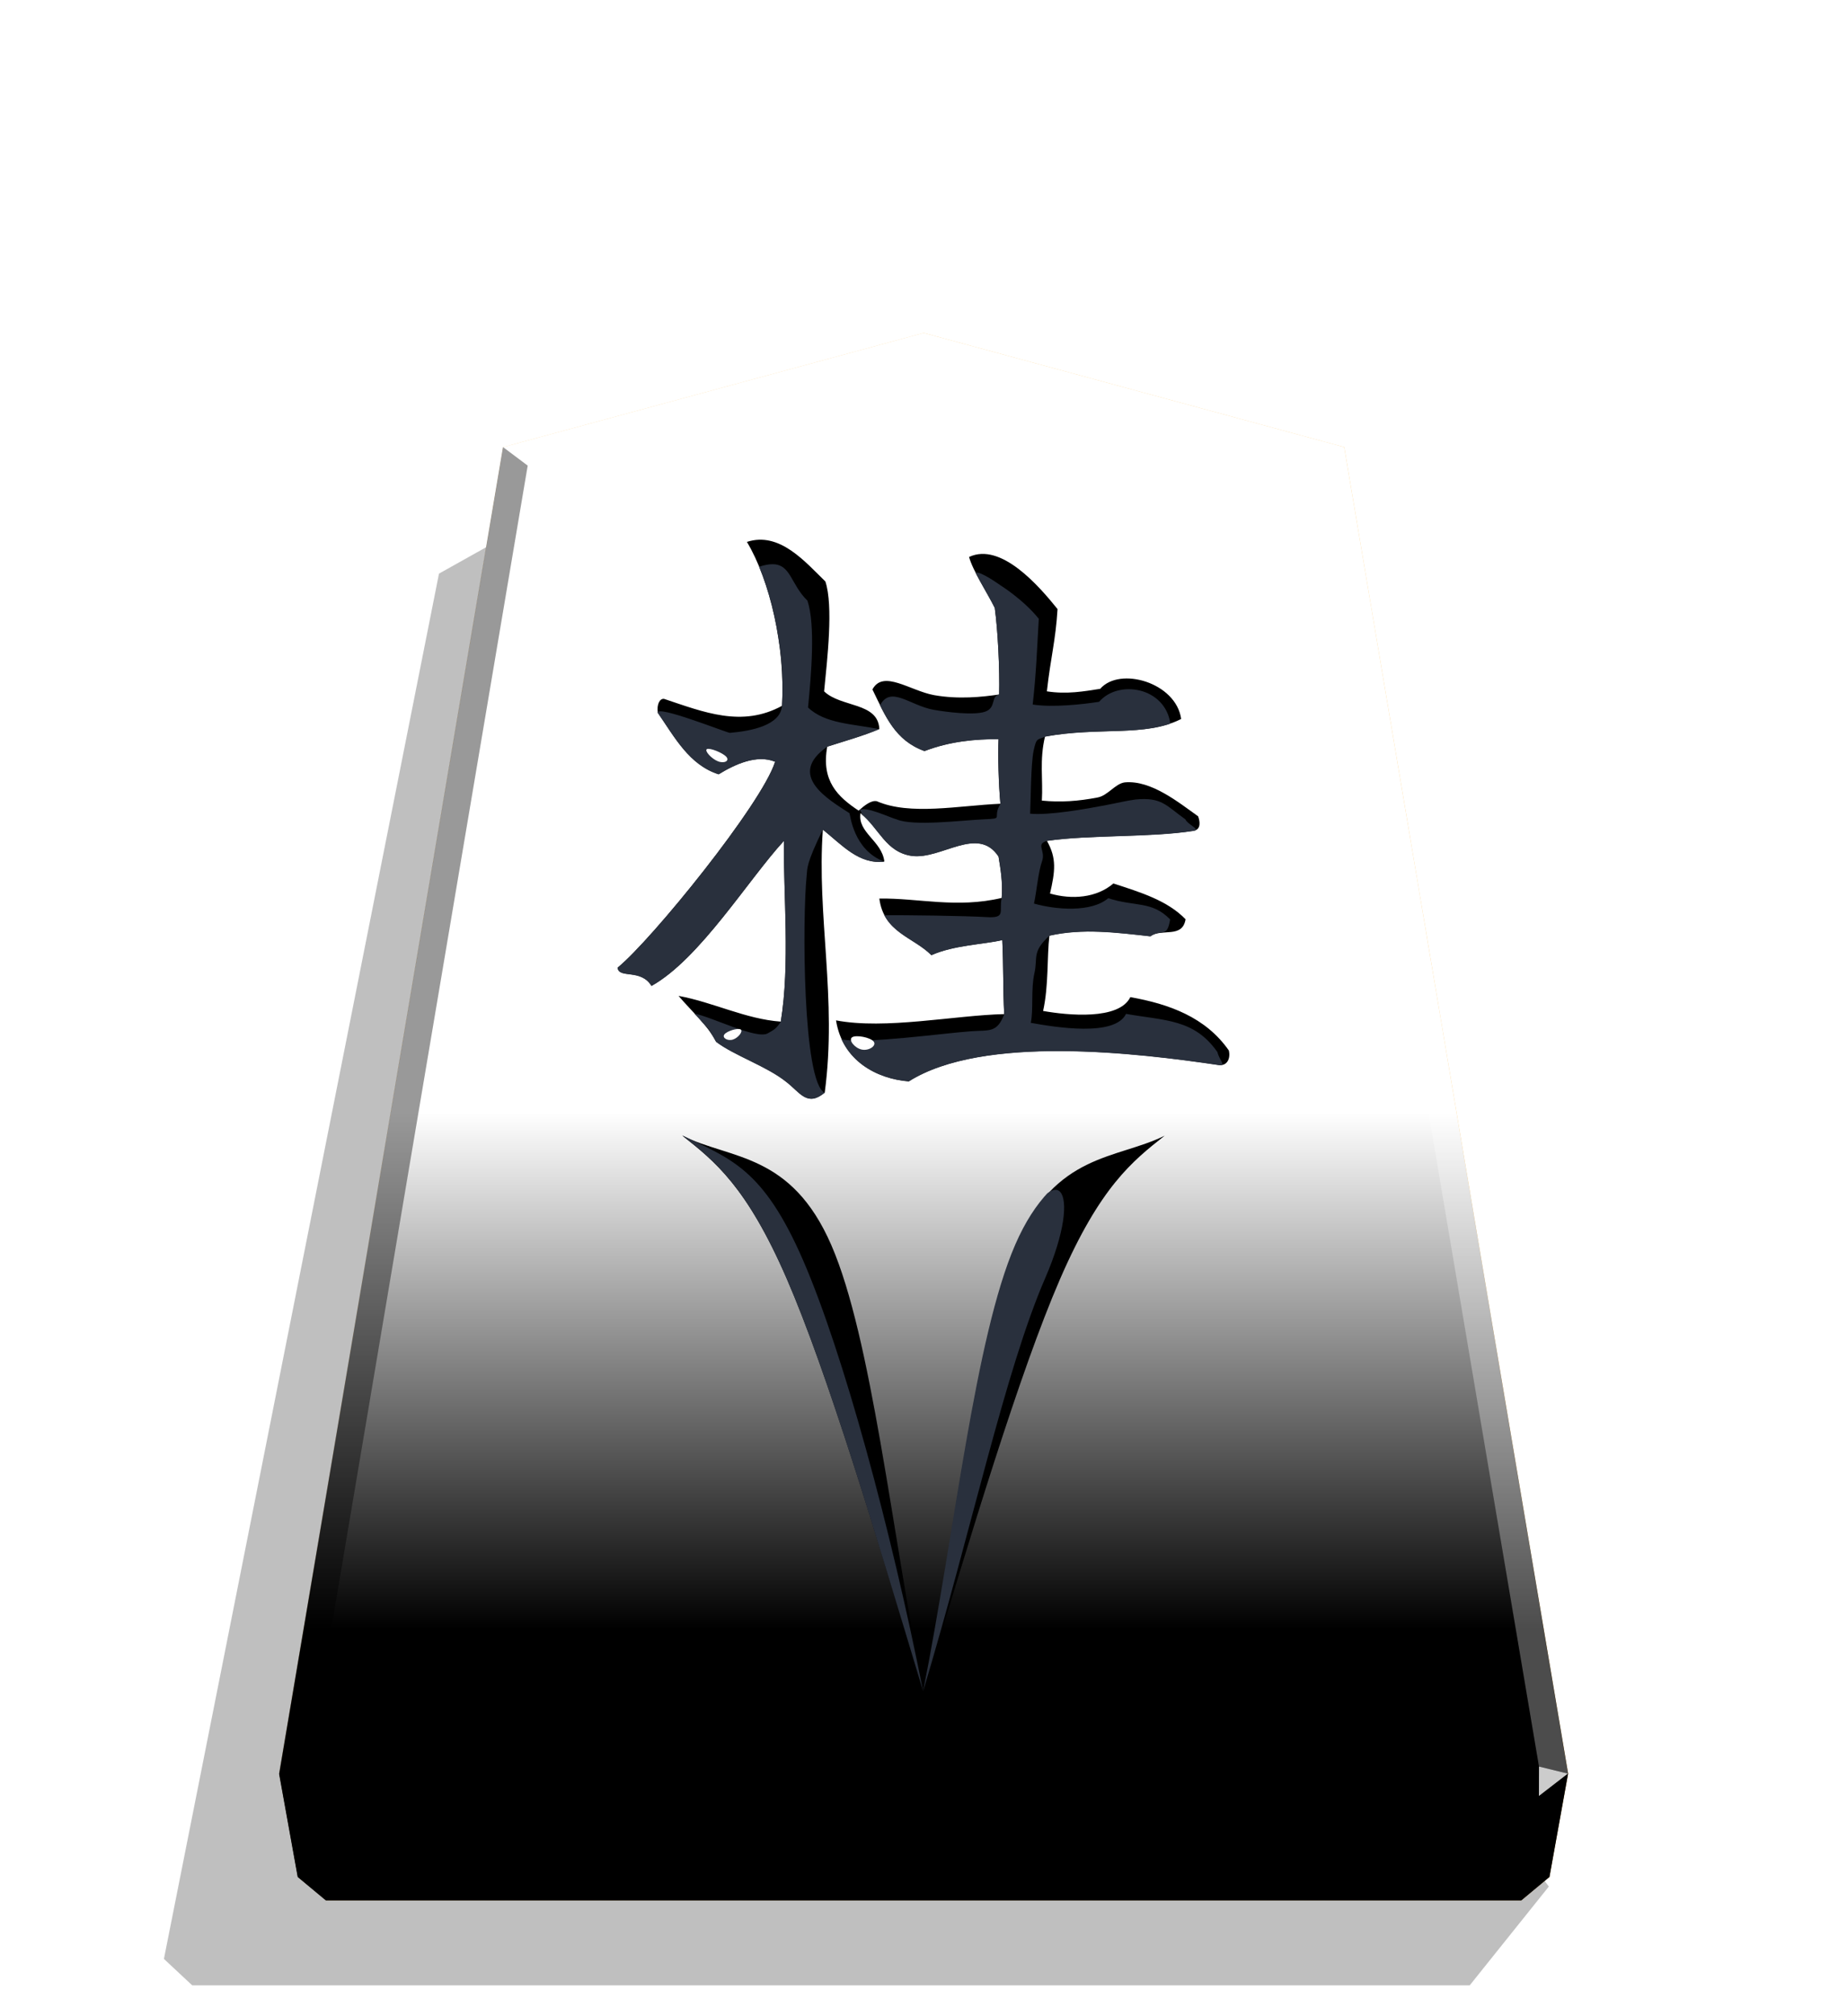 <svg xmlns="http://www.w3.org/2000/svg" xmlns:xlink="http://www.w3.org/1999/xlink" width="498.898" height="544.252" viewBox="0 0 1320 1440">
    <defs>
        <filter id="0KE_svg__a" width="1.024" height="1.023" x="-.012" y="-.011" class="0KE_svg__B">
            <feGaussianBlur stdDeviation="2.441"/>
        </filter>
        <filter id="0KE_svg__f" width="1.09" height="1.102" x="-.045" y="-.051" class="0KE_svg__B">
            <feGaussianBlur stdDeviation="7.061"/>
        </filter>
        <filter id="0KE_svg__h" width="1.118" height="1.081" x="-.059" y="-.041" class="0KE_svg__B">
            <feGaussianBlur stdDeviation="7.144"/>
        </filter>
        <filter id="0KE_svg__k" width="1.319" height="1.511" x="-.159" y="-.255" class="0KE_svg__B">
            <feGaussianBlur stdDeviation=".838"/>
        </filter>
        <filter id="0KE_svg__j" width="1.24" height="1.414" x="-.12" y="-.207" class="0KE_svg__B">
            <feGaussianBlur stdDeviation=".838"/>
        </filter>
        <filter id="0KE_svg__i" width="1.267" height="1.421" x="-.133" y="-.211" class="0KE_svg__B">
            <feGaussianBlur stdDeviation=".838"/>
        </filter>
        <linearGradient id="0KE_svg__c" x1="-1430.769" x2="-1409.955" y1="-77.47" y2="-77.47" gradientUnits="userSpaceOnUse" spreadMethod="reflect">
            <stop offset="0" stop-color="#ffd285"/>
            <stop offset=".232" stop-color="#ffcd79"/>
            <stop offset=".616" stop-color="#ffca73"/>
            <stop offset=".808" stop-color="#ffd386"/>
            <stop offset="1" stop-color="#ffc86e"/>
        </linearGradient>
        <linearGradient id="0KE_svg__d" x1="-1215.571" x2="-1215.572" y1="-296.329" y2="165.415" gradientUnits="userSpaceOnUse">
            <stop offset=".601" stop-color="#fff"/>
            <stop offset="1"/>
        </linearGradient>
        <clipPath id="0KE_svg__e">
            <path stroke-width="19.301" d="M-60.113 701.928c-14.394-20.618-36.957-28.787-61.076-33.066-7.002 14.394-38.902 11.281-54.073 8.558 3.501-15.95 2.334-33.066 3.89-46.682 20.618-4.668 41.625-1.945 62.632.389 7.002-5.057 19.84 1.556 21.785-10.503-11.281-11.67-28.009-16.728-44.737-22.174-10.503 8.947-25.675 10.114-39.291 6.224 3.112-13.616 4.279-21.785-1.945-32.677 27.231-3.89 63.799-1.945 91.03-6.224 4.668-.778 3.89-5.835 2.723-8.947-12.06-8.558-29.176-22.563-45.515-21.007-5.835.778-10.503 8.169-16.728 9.336-12.06 2.334-22.952 3.112-34.623 1.945.778-13.227-1.556-24.897 1.945-39.68 33.455-6.224 62.243.389 84.417-10.892-3.112-22.563-38.124-32.677-50.183-18.673-10.114 1.556-20.618 3.501-33.066 1.556 2.334-21.007 5.446-31.51 6.613-50.961-11.281-14.005-35.011-41.625-54.851-32.288 2.334 8.558 10.892 21.396 15.95 31.51 1.945 14.394 3.112 38.124 2.723 53.684-10.503 1.556-25.286 3.112-40.458.389-14.783-2.723-31.51-15.95-38.124-3.501 8.169 16.728 14.005 31.51 32.288 38.124 16.339-6.224 31.899-7.391 45.904-7.391-.389 10.504 0 27.62 1.167 40.069-26.064 1.167-56.018 7.391-76.636-1.556-3.501-.778-7.78 2.723-11.282 5.835-12.838-8.558-23.341-18.284-19.451-39.68 10.892-3.501 22.174-6.613 32.288-10.892-.778-16.728-23.73-13.227-34.233-23.341 1.945-19.84 5.835-52.906.778-68.078-12.449-12.06-28.398-31.121-48.627-24.508 14.394 24.119 23.73 64.577 21.785 101.533-24.897 13.616-48.627 3.89-73.135-4.279-2.723-.389-4.668 3.501-3.89 8.558 10.503 15.172 19.451 32.288 37.735 38.124 10.114-6.224 23.73-12.449 35.012-7.78-8.169 26.064-76.247 110.092-97.643 127.598.778 7.002 14.394.389 21.007 11.281 29.954-16.728 59.909-65.744 82.083-89.863-.389 32.677 3.89 76.636-1.945 112.037-21.785-1.556-42.014-12.06-63.41-15.95 9.336 10.892 17.117 17.117 23.341 28.398 11.281 8.558 31.51 15.172 43.57 24.897 8.558 6.613 12.838 15.561 23.73 6.613 7.78-58.353-5.057-109.314-1.167-162.998 12.06 9.725 22.563 21.785 38.124 19.84-1.556-12.838-16.728-17.895-14.783-29.954 11.671 9.336 15.561 24.119 31.899 26.453 18.284 2.334 40.847-19.062 53.684.389 1.167 7.391 2.723 15.561 1.945 25.675-28.009 6.613-51.739 0-75.858.389 2.723 21.007 21.007 23.73 32.288 35.012 14.005-6.224 32.288-6.613 43.959-9.336.778 16.728.389 29.565 1.167 45.904-31.121.778-73.524 9.725-104.257 3.89 3.89 24.897 25.286 36.179 45.126 37.735 46.293-29.176 142.38-17.506 192.174-10.114 5.057.778 7.391-3.89 6.224-8.947z"/>
        </clipPath>
        <clipPath id="0KE_svg__g">
            <path d="M476.332 785.063c24.573 19.377 49.147 38.75 79.757 109.306S623.35 1086.661 660 1208.396c-24.373-122.933-39.539-269.394-70.151-339.953s-76.668-65.204-113.518-83.38zM660 1208.396c36.649-121.735 73.296-243.471 103.906-314.027s55.184-89.929 79.757-109.306c-36.85 18.176-82.9 12.821-113.512 83.38s-45.778 217.02-70.151 339.953"/>
        </clipPath>
        <path id="0KE_svg__b" d="m-1215.571-296.329-149.881 40.669-79.82 472.51 6.639 36.814 10.024 8.338h426.077l10.024-8.338 6.639-36.814-79.82-472.51z"/>
    </defs>
    <path d="m-2728.669 264.709 28.198 35.189h455.354l10.087-9.413-98.043-493.462-31.462-17.601z" filter="url(#0KE_svg__a)" opacity=".5" transform="matrix(-2.005 0 0 2.005 -4364.078 816.662)"/>
    <use xlink:href="#0KE_svg__b" fill="url(#0KE_svg__c)" transform="translate(3097.382 831.934)scale(2.005)"/>
    <use xlink:href="#0KE_svg__b" x="315.666" y="-40.204" fill="url(#0KE_svg__d)" opacity=".25" style="mix-blend-mode:overlay" transform="translate(2464.43 912.55)scale(2.005)"/>
    <path fill="#fff" d="m1099.874 1261.697-.043 21.064 20.75-16.013z" opacity=".8"/>
    <path d="m1120.582 1266.748-20.75 16.013-12.661 74.524 20.099-16.719z" opacity=".6"/>
    <g fill="#fff">
        <path d="m359.469 319.303 17.664 13.248L660 254.157v-16.402zm601.062 0-17.664 13.248L660 254.157v-16.402z" opacity=".3"/>
        <path d="m960.531 319.303-17.664 13.248 157.007 929.146 20.707 5.052z" opacity=".3"/>
    </g>
    <path d="m359.469 319.303 17.664 13.248-157.007 929.146-20.707 5.052z" opacity=".4"/>
    <path d="m199.419 1266.748 20.75 16.013 12.661 74.524-20.099-16.719z" opacity=".9"/>
    <path d="m220.126 1261.697.043 21.064-20.75-16.013z" opacity=".6"/>
    <path d="M220.126 1261.697h879.749l-.043 21.064H220.169z" opacity=".2"/>
    <path d="m1099.831 1282.761-12.661 74.524H232.829l-12.661-74.524z" opacity=".7"/>
    <path d="M878.231 750.287c-16.593-23.769-42.604-33.186-70.409-38.119-8.072 16.593-44.846 13.005-62.336 9.866 4.036-18.387 2.691-38.119 4.485-53.815 23.768-5.382 47.985-2.242 72.202.449 8.072-5.83 22.872 1.794 25.114-12.108-13.005-13.454-32.289-19.284-51.573-25.562-12.108 10.315-29.599 11.66-45.295 7.175 3.588-15.696 4.933-25.114-2.242-37.671 31.392-4.485 73.548-2.242 104.94-7.175 5.382-.897 4.485-6.727 3.139-10.315-13.902-9.866-33.635-26.011-52.47-24.217-6.727.897-12.109 9.418-19.284 10.763-13.902 2.691-26.459 3.588-39.913 2.242.897-15.248-1.794-28.702 2.242-45.743 38.568-7.175 71.754.449 97.316-12.557-3.588-26.011-43.949-37.671-57.852-21.526-11.66 1.794-23.769 4.036-38.119 1.794 2.691-24.217 6.278-36.325 7.624-58.749-13.005-16.145-40.362-47.986-63.233-37.222 2.691 9.866 12.557 24.665 18.387 36.325 2.242 16.593 3.588 43.949 3.139 61.888-12.109 1.794-29.15 3.588-46.64.449-17.042-3.139-36.325-18.387-43.949-4.036 9.418 19.284 16.145 36.325 37.222 43.949 18.835-7.175 36.774-8.521 52.919-8.521-.449 12.109 0 31.841 1.345 46.192-30.047 1.345-64.579 8.521-88.347-1.794-4.036-.897-8.969 3.139-13.005 6.727-14.799-9.866-26.908-21.078-22.423-45.743 12.557-4.036 25.562-7.624 37.222-12.557-.897-19.284-27.356-15.248-39.465-26.908 2.242-22.872 6.727-60.991.897-78.481-14.351-13.902-32.738-35.877-56.058-28.253 16.593 27.805 27.356 74.445 25.114 117.049-28.702 15.696-56.058 4.485-84.311-4.933-3.139-.449-5.382 4.036-4.485 9.866 12.108 17.49 22.423 37.222 43.501 43.949 11.66-7.175 27.356-14.351 40.362-8.969-9.418 30.047-87.899 126.915-112.564 147.096.897 8.072 16.593.449 24.217 13.005 34.532-19.284 69.063-75.79 94.626-103.595-.449 37.671 4.485 88.347-2.242 129.157-25.114-1.794-48.434-13.902-73.099-18.387 10.763 12.557 19.732 19.732 26.908 32.738 13.005 9.866 36.325 17.49 50.228 28.702 9.866 7.624 14.799 17.938 27.356 7.624 8.969-67.269-5.83-126.018-1.345-187.906 13.902 11.212 26.011 25.114 43.949 22.872-1.794-14.799-19.284-20.629-17.042-34.532 13.454 10.763 17.938 27.805 36.774 30.495 21.078 2.691 47.089-21.975 61.888.449 1.345 8.521 3.139 17.938 2.242 29.598-32.289 7.624-59.645 0-87.45.449 3.139 24.217 24.217 27.356 37.222 40.362 16.145-7.175 37.222-7.624 50.676-10.763.897 19.284.449 34.083 1.345 52.919-35.877.897-84.759 11.212-120.188 4.485 4.485 28.702 29.15 41.707 52.022 43.501 53.367-33.635 164.137-20.181 221.54-11.66 5.83.897 8.521-4.485 7.175-10.315z"/>
    <path fill="#29303d" d="M-201.826 413.556s-12.51-9.001-15.3-7.688c2.334 8.558 6.852 11.691 11.909 21.806 1.945 14.394 3.112 38.121 2.723 53.681-5.252.778-1.634 8.057-8.602 10.55s-24.52.201-32.106-1.161c-14.783-2.723-26.519-15.195-33.133-2.746 8.169 16.728 9.265 21.755 27.548 28.368 16.339-6.224 31.9-7.39 45.904-7.39-.389 10.503.001 27.621 1.168 40.07-5.434 9.111 2.968 8.984-10.356 9.567s-43.719 4.474-54.028 0c-3.366-.748-19.703-8.669-23.124-5.655.192.066.317-.044.512.145.567.549 1.084 1.734 1.09 2.387 0 .033-.029.027-.031.057 11.047 9.357 15.13 23.508 31.083 25.787 18.284 2.334 40.849-19.063 53.687.388 1.167 7.391 2.721 15.564 1.943 25.678-1.809 8.114 3.065 12.557-9.383 11.779s-51.288-1.326-63.348-1.131c6.724 16.506 17.881 13.469 29.162 24.75 14.005-6.224 32.291-6.615 43.961-9.338.778 16.728.385 29.565 1.163 45.904-4.328 11.611-9.211 9.74-20.285 10.51-17.997 1.251-65.135 7.967-80.501 5.05 2.14 14.646 21.818 24.51 41.658 26.066 46.293-29.176 142.38-17.504 192.174-10.113 5.057.778.317-3.004-.85-8.061-14.394-20.618-32.532-19.418-56.651-23.697-7.002 14.394-43.878 8.272-59.049 5.549 1.751-7.975-.002-20.882 2.245-30.669s-1.76-13.094 9.273-23.261c20.618-4.668 41.625-1.941 62.632.393 7.002-5.057 10.289 1.554 12.234-10.506-11.281-11.67-21.644-7.711-38.371-13.158-10.503 8.947-32.407 7.202-46.022 3.312 1.556-6.808 2.629-19.615 5.009-26.247s-4.185-10.448 2.958-12.535c27.231-3.89 63.802-1.943 91.033-6.222 4.668-.778-3.986-4.048-5.153-7.16-12.06-8.558-14.551-13.851-30.89-12.295-5.835.778-12.004 2.295-18.228 3.462-12.06 2.334-35.449 6.493-47.12 5.326.389-6.613.398-30.574 2.161-38.995s2.513-6.546 7.033-8.691c33.455-6.224 55.547 3.214 77.721-8.068-3.112-22.563-32.105-27.546-44.164-13.541-10.114 1.556-28.709 3.635-41.158 1.69 2.334-21.007 2.616-33.67 3.783-53.121-9.695-12.035-23.915-20.825-23.915-20.825zm-141.187-12.976c-2.252.005-4.955.491-8.273 1.576 8.465 26.443 16.141 49.245 14.196 86.201-.967 11.95-18.683 15.531-32.334 16.697-2.723-.389-45.473-17.475-44.695-12.418 10.503 15.172 19.45 32.292 37.734 38.127 10.114-6.224 23.729-12.451 35.011-7.782-8.169 26.064-76.247 110.094-97.643 127.599.778 7.002 14.393.389 21.006 11.281 29.954-16.728 59.909-65.746 82.083-89.865-.389 32.677 3.892 76.639-1.943 112.04-3.075 4.752-4.481 5.032-8.007 7.116-6.88 4.068-34.771-10.231-45.469-12.177 9.336 10.892 7.181 6.228 13.406 17.509 11.281 8.558 31.514 15.172 43.574 24.898 8.558 6.613 12.837 15.557 23.73 6.609-13.652-6.486-13.905-108.074-11.138-134.732.463-4.459-.435-6.837 9.97-28.265 12.06 9.725 22.561 21.784 38.122 19.839-19.112-7.189-21.026-28.798-21.58-30.025-13.189-8.566-39.076-23.46-13.819-41.164 10.892-3.501 22.173-6.614 32.287-10.893-16.402-3.297-33.644-3.311-44.147-13.426 1.945-19.84 4.69-50.995-.367-66.166-10.406-10.081-10.227-22.604-21.704-22.577z" clip-path="url(#0KE_svg__e)" filter="url(#0KE_svg__f)" transform="translate(947.53 -58.903)scale(1.153)"/>
    <path d="M487.646 811.135c23.06 18.184 46.121 36.363 74.845 102.574s63.119 180.449 97.511 294.687c-22.872-115.362-37.104-252.803-65.83-319.016s-71.946-61.188-106.526-78.245m172.357 397.261c34.392-114.237 68.782-228.476 97.506-294.687s51.786-84.39 74.845-102.574c-34.58 17.057-77.795 12.031-106.521 78.245s-42.958 203.655-65.83 319.016"/>
    <path fill="#29303d" d="M476.332 785.063c24.573 19.377 49.147 38.75 79.757 109.306S623.35 1086.661 660 1208.396c-24.373-122.933-60.755-257.372-91.367-327.931s-55.451-77.226-92.301-95.402M660 1208.396c36.649-121.735 62.334-243.825 92.944-314.381s7.819-96.131-22.793-25.572-45.778 217.02-70.151 339.953" clip-path="url(#0KE_svg__g)" filter="url(#0KE_svg__h)" transform="translate(40.65 74.422)scale(.938)"/>
    <g fill="#fff">
        <path d="M513.036 543.713c4.608 1.826 8.622-.309 6.021-3.203s-11.818-6.548-13.825-5.48 3.196 6.857 7.804 8.683" filter="url(#0KE_svg__i)"/>
        <path d="M615.991 749.644c5.131 1 10.711-2.857 8.371-5.787s-12.604-4.934-15.394-3.004 1.893 7.79 7.023 8.791" filter="url(#0KE_svg__j)"/>
        <path d="M523.731 742.497c3.862-1.173 7.576-5.993 5.57-7.232s-9.734 1.106-11.59 3.517 2.158 4.887 6.02 3.714z" filter="url(#0KE_svg__k)"/>
    </g>
</svg>

